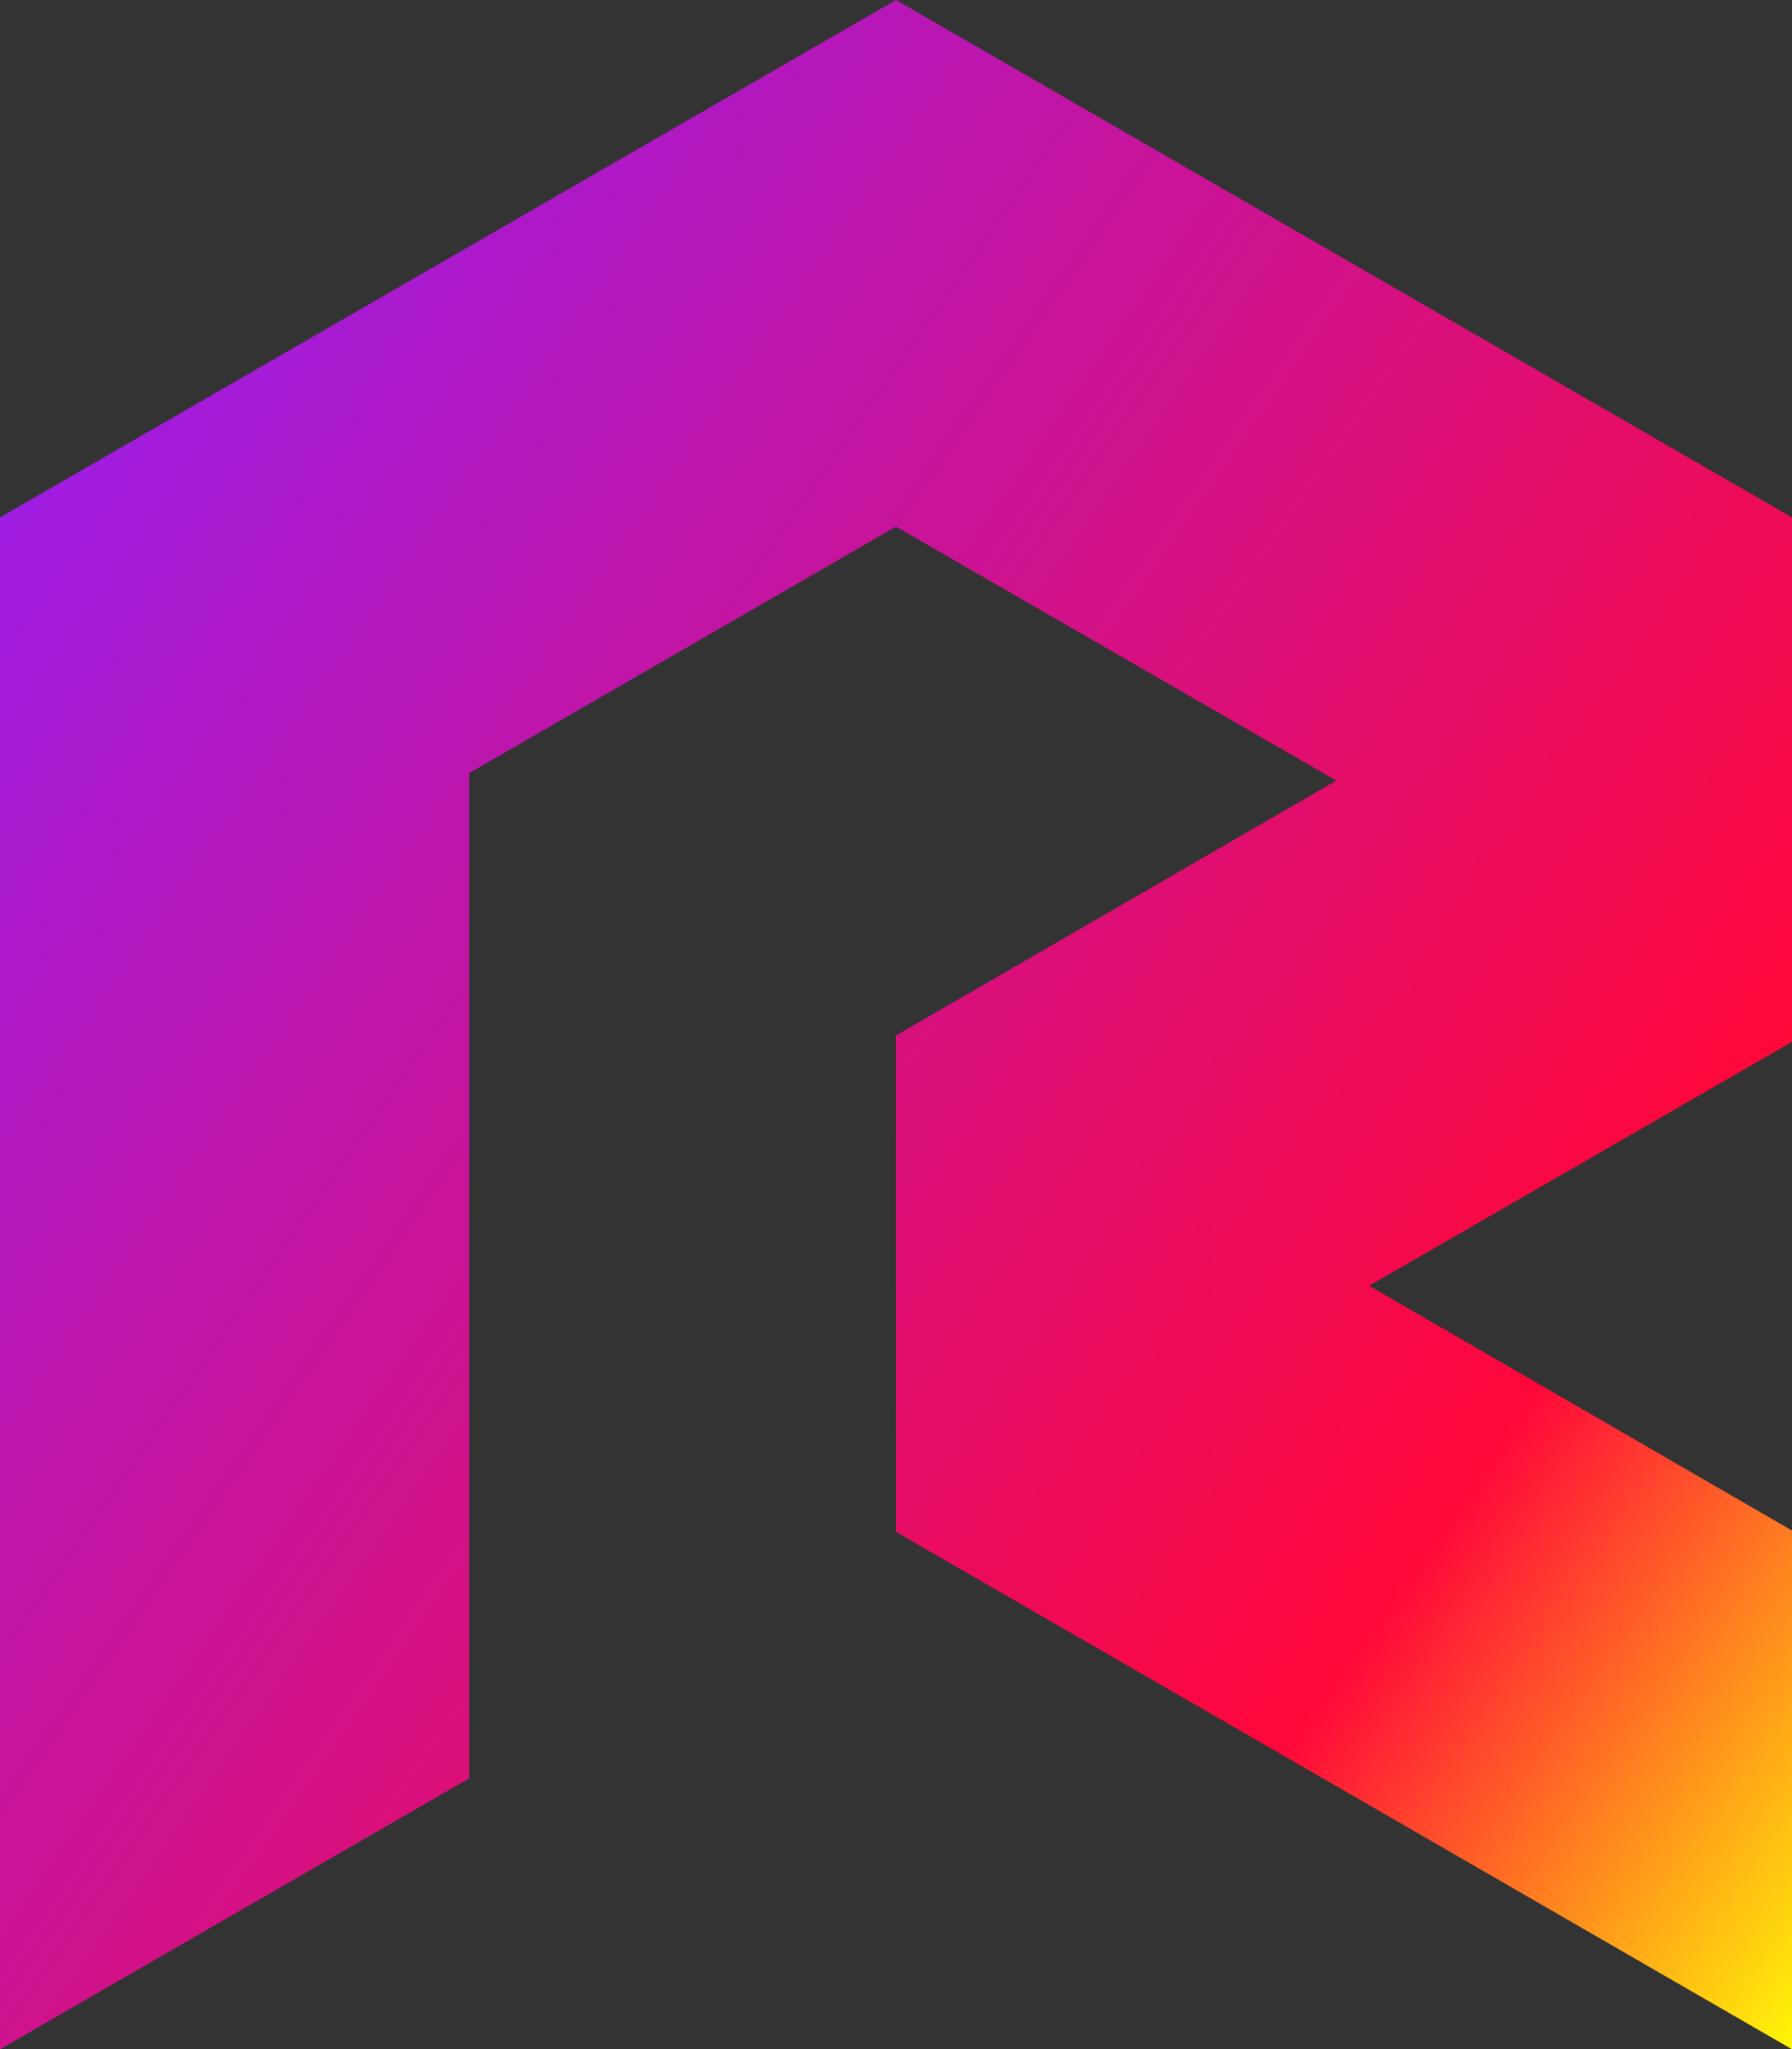 <svg xmlns="http://www.w3.org/2000/svg" xmlns:xlink="http://www.w3.org/1999/xlink" width="653.724" height="747.439" viewBox="0 0 653.724 747.439">
  <rect x="0" y="0" width="653.724" height="747.439" fill="#333333" stroke="none"/>
  <defs>
    <linearGradient id="linear-gradient" y1="0.213" x2="1" y2="1" gradientUnits="objectBoundingBox">
      <stop offset="0" stop-color="#9c1de7"/>
      <stop offset="0.753" stop-color="#ff073a"/>
      <stop offset="1" stop-color="#fff707"/>
    </linearGradient>
  </defs>
  <path id="path14" d="M433.675,174.745,760.543,363.457V554.744l-154.27,88.963,154.27,89.286V922.184L433.675,733.471l-.025-181.038L594.3,459.46,433.674,366.833,277.932,456.754V823.392L106.819,922.184V363.457Z" transform="translate(-106.819 -174.745)" fill-rule="evenodd" fill="url(#linear-gradient)"/>
</svg>
